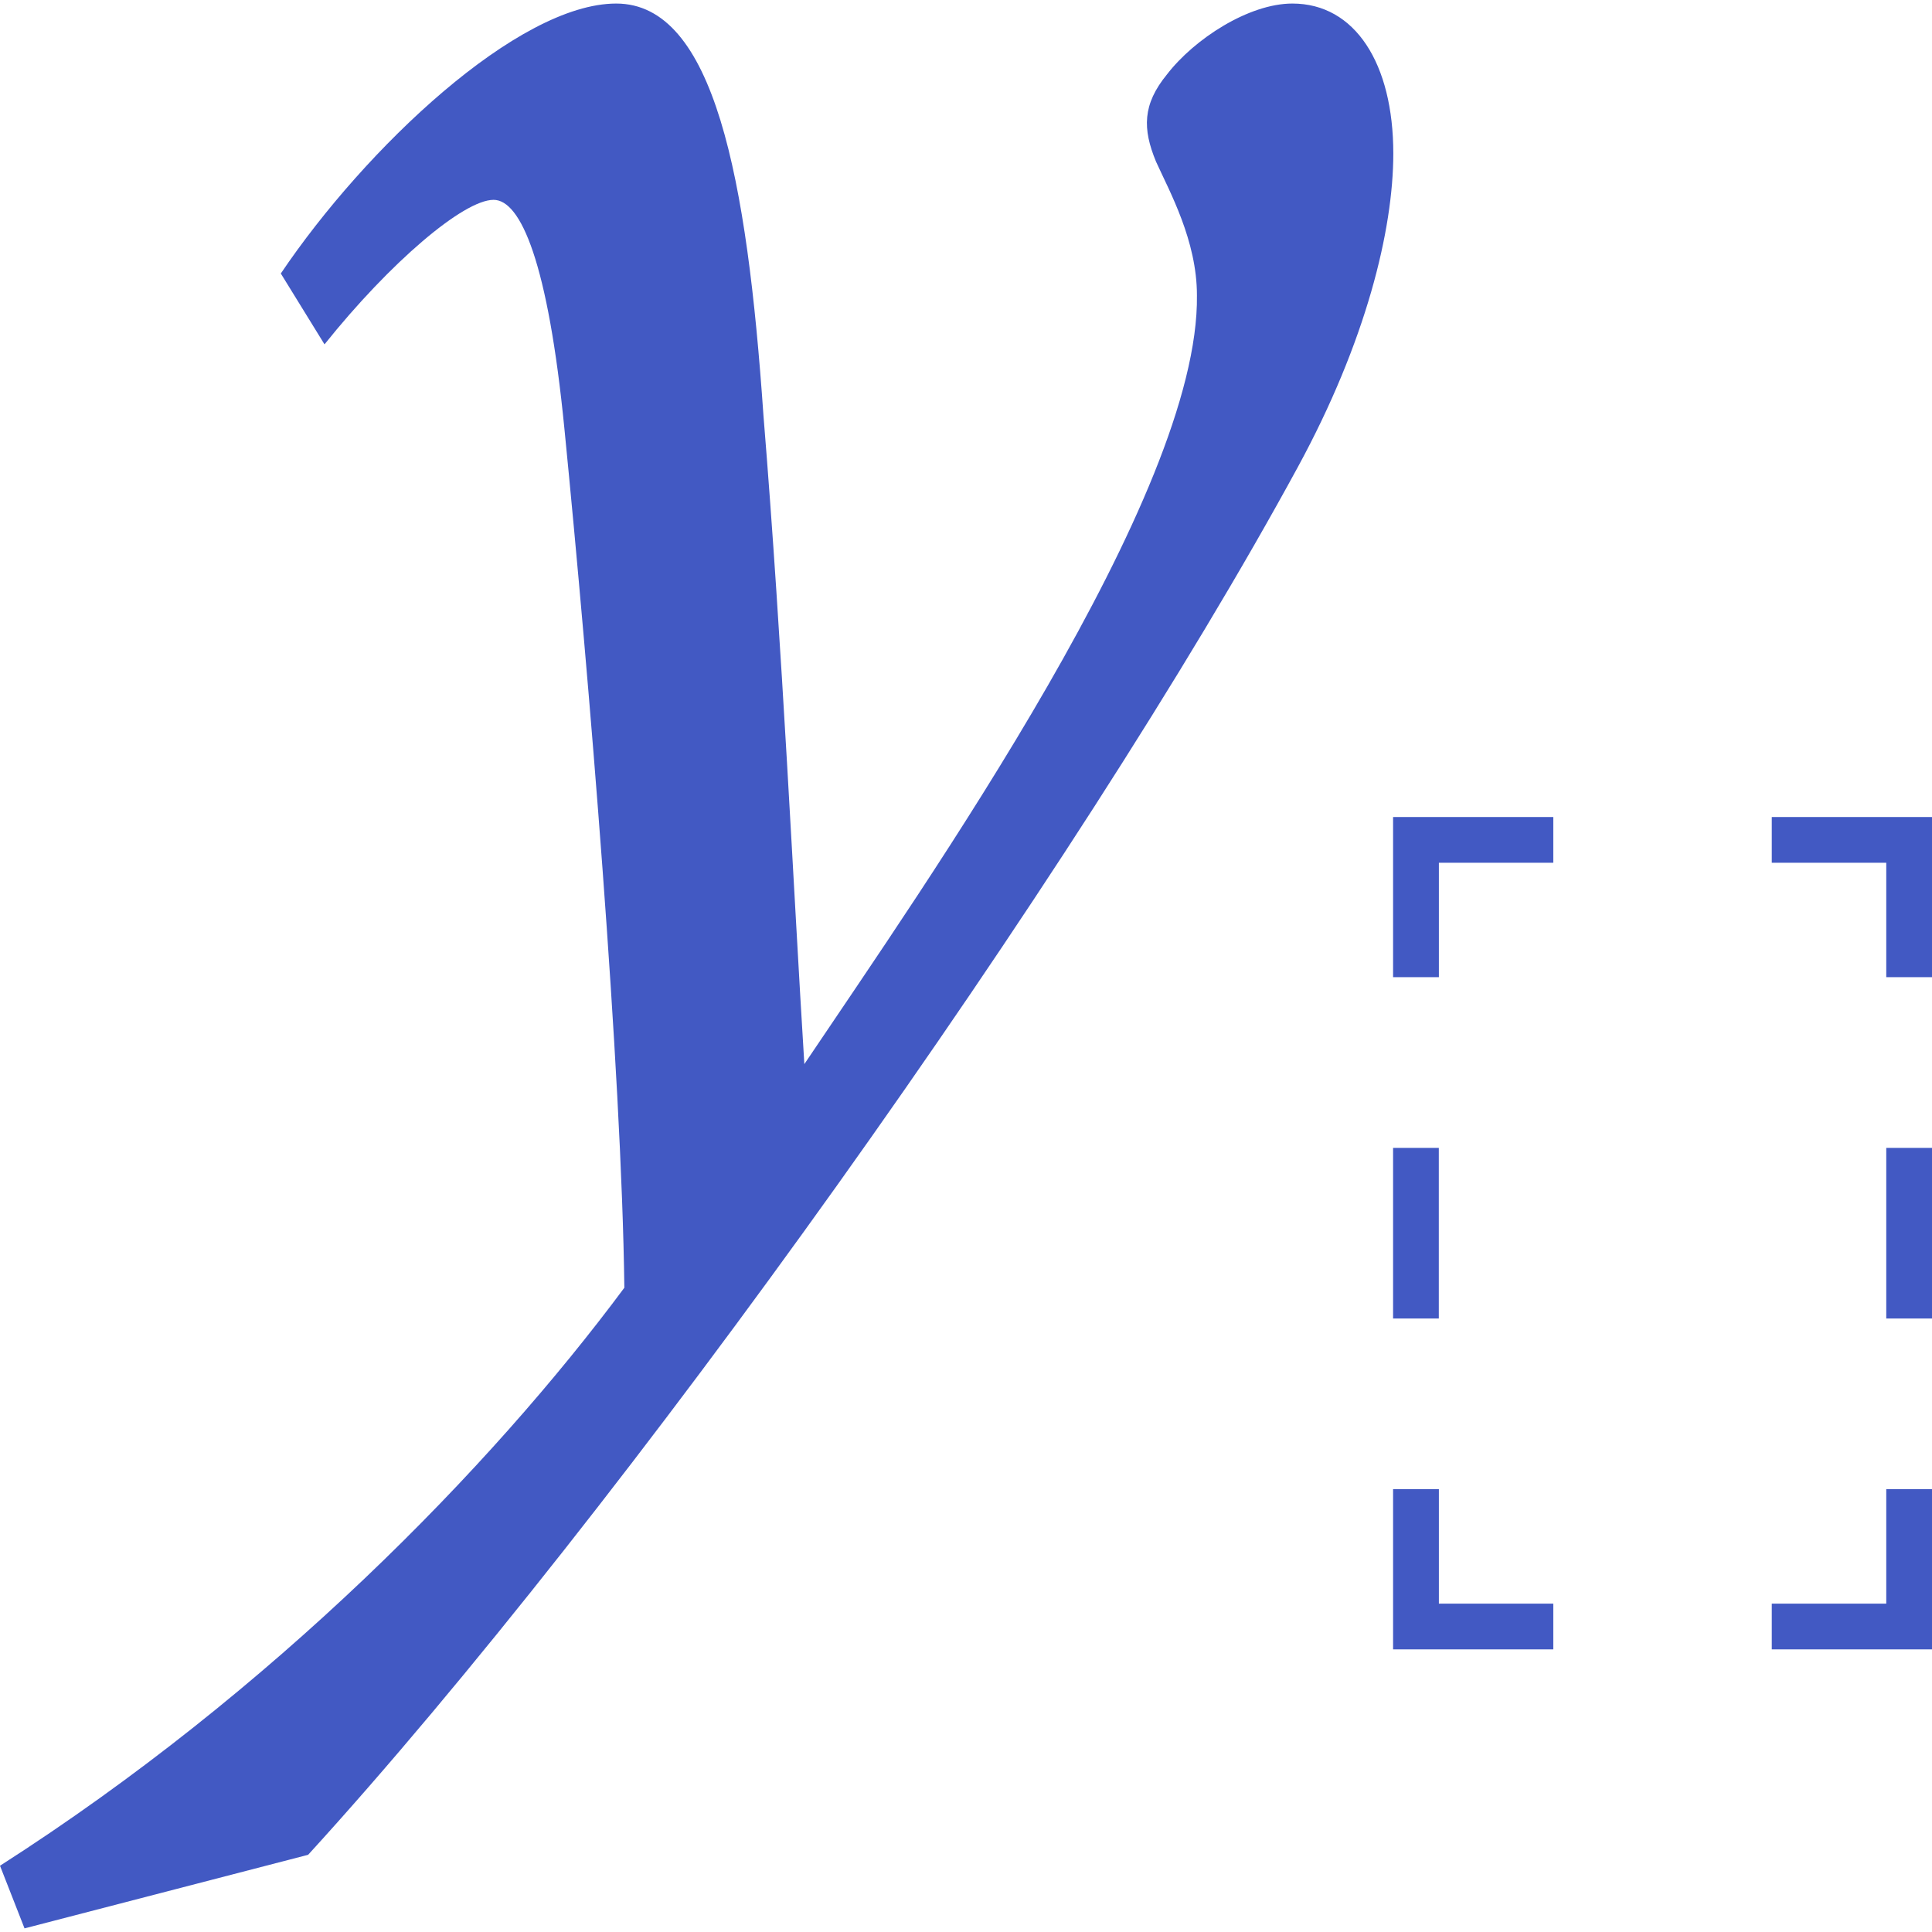 <?xml version="1.0" encoding="utf-8"?>
<!-- Generator: Adobe Illustrator 26.0.1, SVG Export Plug-In . SVG Version: 6.00 Build 0)  -->
<svg version="1.1" id="Layer_1" xmlns="http://www.w3.org/2000/svg" xmlns:xlink="http://www.w3.org/1999/xlink" x="0px" y="0px"
	 viewBox="0 0 256 256" style="enable-background:new 0 0 256 256;" xml:space="preserve">
<style type="text/css">
	.st0{fill:#4259C3;}
</style>
<g>
	<g>
		<path class="st0" d="M37.21,36.24C48.41,19.62,68.65,0.47,81.65,0.47s17.34,23.12,19.51,54.55c2.53,31.07,3.98,62.86,5.42,85.98
			c16.26-24.21,52.38-75.5,52.02-101.88c0-7.23-3.62-13.73-5.42-17.7c-1.8-4.34-1.8-7.59,1.45-11.56
			c3.61-4.69,10.83-9.39,16.62-9.39c8.31,0,13.37,7.95,13.37,19.87c0,10.12-3.61,24.93-12.65,41.55
			C142.7,115.72,82.37,200.26,40.83,245.77l-37.58,9.75L0,247.22c36.13-23.12,65.03-52.75,82.73-76.59
			c-0.36-28.9-4.69-80.93-7.94-113.8c-2.17-22.04-5.78-30.35-9.39-30.35c-3.98,0-13.73,8.31-22.4,19.15L37.21,36.24z"/>
	</g>
	<g>
		<g>
			<g>
				<polygon class="st0" points="256,218.55 234.77,218.55 234.77,212.49 249.94,212.49 249.94,197.32 256,197.32 				"/>
			</g>
		</g>
		<g>
			<g>
				<polygon class="st0" points="205.82,218.55 184.59,218.55 184.59,197.32 190.66,197.32 190.66,212.49 205.82,212.49 				"/>
			</g>
		</g>
		<g>
			<g>
				<rect x="184.59" y="152.1" class="st0" width="6.06" height="22.61"/>
			</g>
		</g>
		<g>
			<g>
				<polygon class="st0" points="190.66,129.48 184.59,129.48 184.59,108.26 205.82,108.26 205.82,114.32 190.66,114.32 				"/>
			</g>
		</g>
		<g>
			<g>
				<polygon class="st0" points="256,129.48 249.94,129.48 249.94,114.32 234.77,114.32 234.77,108.26 256,108.26 				"/>
			</g>
		</g>
		<g>
			<g>
				<rect x="249.94" y="152.1" class="st0" width="6.06" height="22.61"/>
			</g>
		</g>
	</g>
</g>
</svg>
